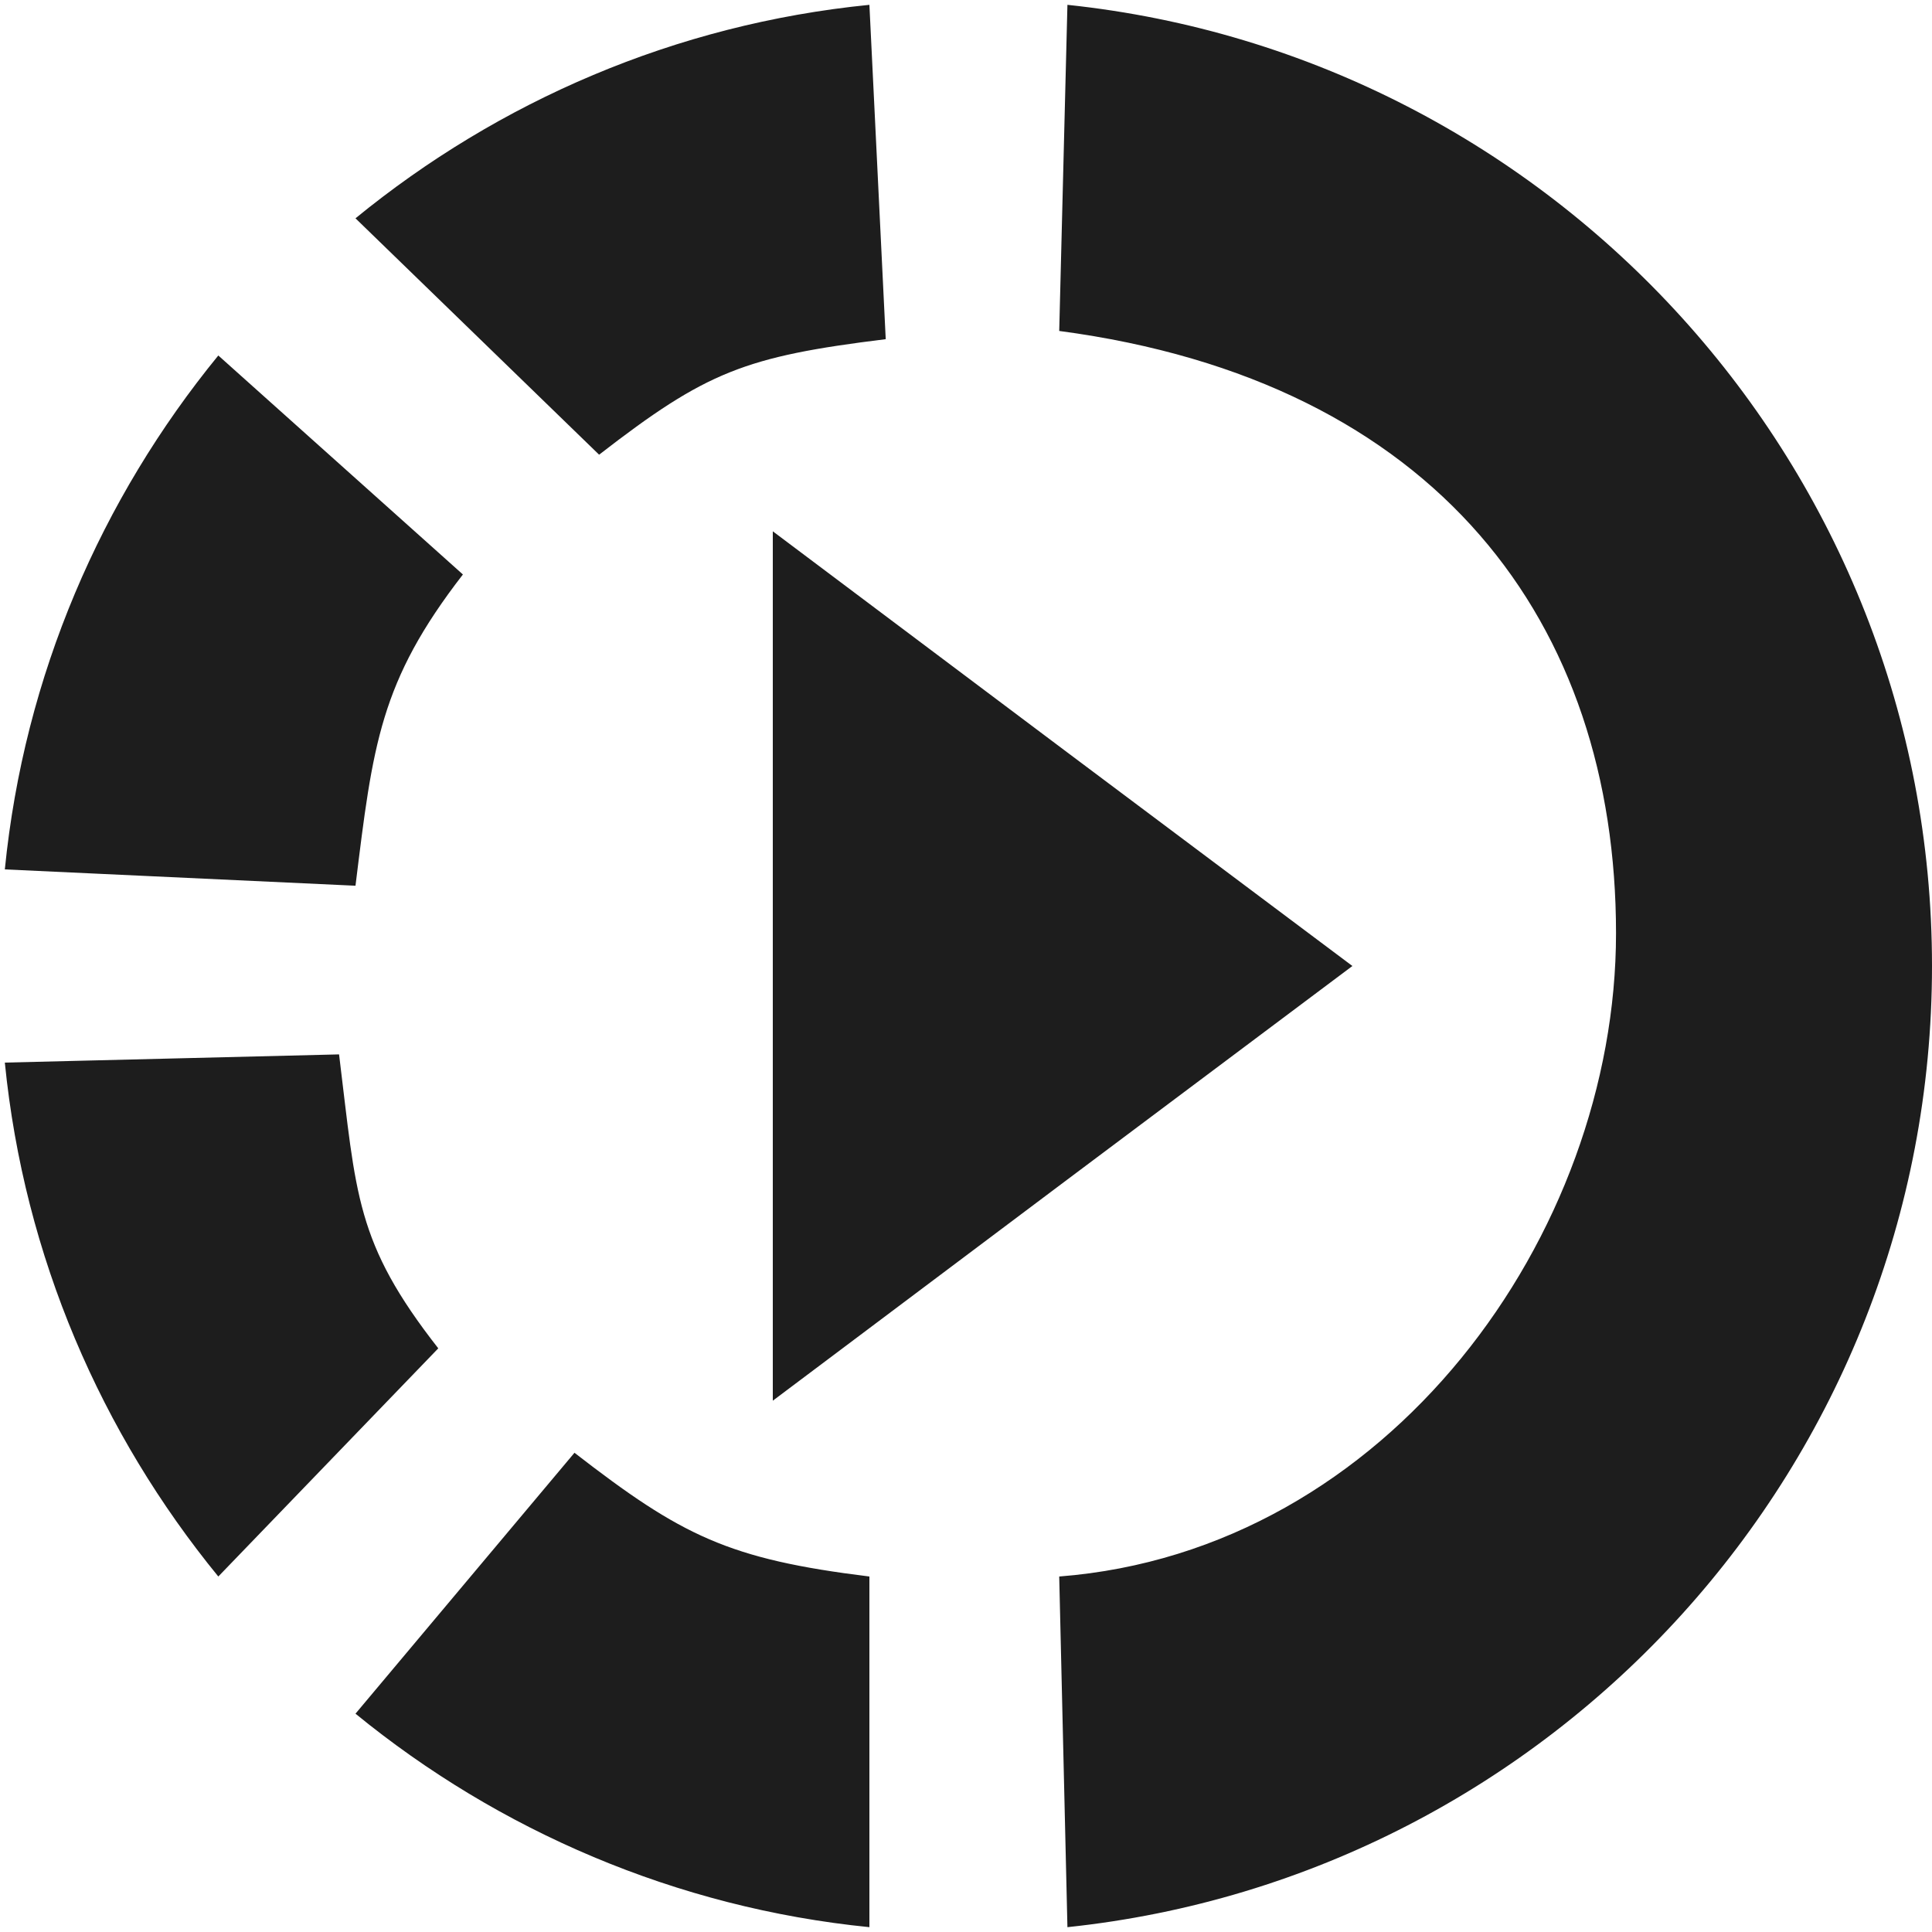 <?xml version="1.0" encoding="UTF-8" standalone="no"?>
<svg
   xmlns:dc="http://purl.org/dc/elements/1.1/"
   xmlns:cc="http://creativecommons.org/ns#"
   xmlns:rdf="http://www.w3.org/1999/02/22-rdf-syntax-ns#"
   xmlns:svg="http://www.w3.org/2000/svg"
   xmlns="http://www.w3.org/2000/svg"
   xmlns:sodipodi="http://sodipodi.sourceforge.net/DTD/sodipodi-0.dtd"
   xmlns:inkscape="http://www.inkscape.org/namespaces/inkscape"
   width="20px"
   height="20px"
   viewBox="0 0 20 20"
   version="1.1"
   id="svg14"
   sodipodi:docname="tracker.svg"
   inkscape:version="0.92.4 (5da689c313, 2019-01-14)">
  <defs
     id="defs18" />
  <sodipodi:namedview
     pagecolor="#ffffff"
     bordercolor="#666666"
     borderopacity="1"
     objecttolerance="10"
     gridtolerance="10"
     guidetolerance="10"
     inkscape:pageopacity="0"
     inkscape:pageshadow="2"
     inkscape:window-width="1233"
     inkscape:window-height="676"
     id="namedview16"
     showgrid="false"
     inkscape:zoom="11.8"
     inkscape:cx="10"
     inkscape:cy="10"
     inkscape:window-x="553"
     inkscape:window-y="144"
     inkscape:window-maximized="0"
     inkscape:current-layer="Outlined" />
  <!-- Generator: Sketch 52.5 (67469) - http://www.bohemiancoding.com/sketch -->
  <title
     id="title2">slow_motion_video</title>
  <desc
     id="desc4">Created with Sketch.</desc>
  <g
     id="Icons"
     stroke="none"
     stroke-width="1"
     fill="none"
     fill-rule="evenodd">
    <g
       id="Outlined"
       transform="translate(-204, -996)">
      <g
         id="Av"
         transform="translate(100, 852)">
        <g
           id="Outlined-/-AV-/-slow_motion_video"
           transform="translate(102, 142)">
          <g
             id="g8">
            <polygon
               id="Path"
               points="0 0 24 0 24 24 0 24" />
            <path
               d="M 13.05,9.79 10,7.5 v 9 L 13.05,14.21 16,12 Z m 0,0 L 10,7.5 v 9 L 13.05,14.21 16,12 Z m 0,0 L 10,7.5 v 9 L 13.05,14.21 16,12 Z M 11.169,5.511 11,2.05 c -2.01,0.2 -3.84,1 -5.32,2.21 l 2.522,2.447 c 1.11,-0.86 1.508,-1.016 2.968,-1.196 z M 6.792,7.947 4.26,5.68 C 3.05,7.16 2.25,8.99 2.05,11 l 3.63,0.169 C 5.86,9.709 5.932,9.057 6.792,7.947 Z M 5.511,12.915 2.05,13 c 0.2,2.01 1,3.84 2.21,5.32 l 2.277,-2.362 c -0.86,-1.1 -0.847,-1.583 -1.027,-3.043 z M 5.68,19.74 C 7.16,20.95 9,21.75 11,21.95 V 18.32 C 9.54,18.14 9.057,17.899 7.947,17.039 Z M 22,12 c 0,5.16 -3.92,9.42 -8.95,9.95 l -0.085,-3.63 c 3.412,-0.266 5.764,-3.541 5.764,-6.659 0,-3.203 -1.844,-5.715 -5.764,-6.235 L 13.05,2.05 C 18.08,2.58 22,6.84 22,12 Z"
               id="🔹-Icon-Color"
               style="fill:#1d1d1d;stroke-width:0.2;stroke-miterlimit:4;stroke-dasharray:none"
               inkscape:connector-curvature="0"
               sodipodi:nodetypes="ccccccccccccccccccccccccccccccccccccccsccsccs" />
          </g>
        </g>
      </g>
    </g>
  </g>
</svg>
